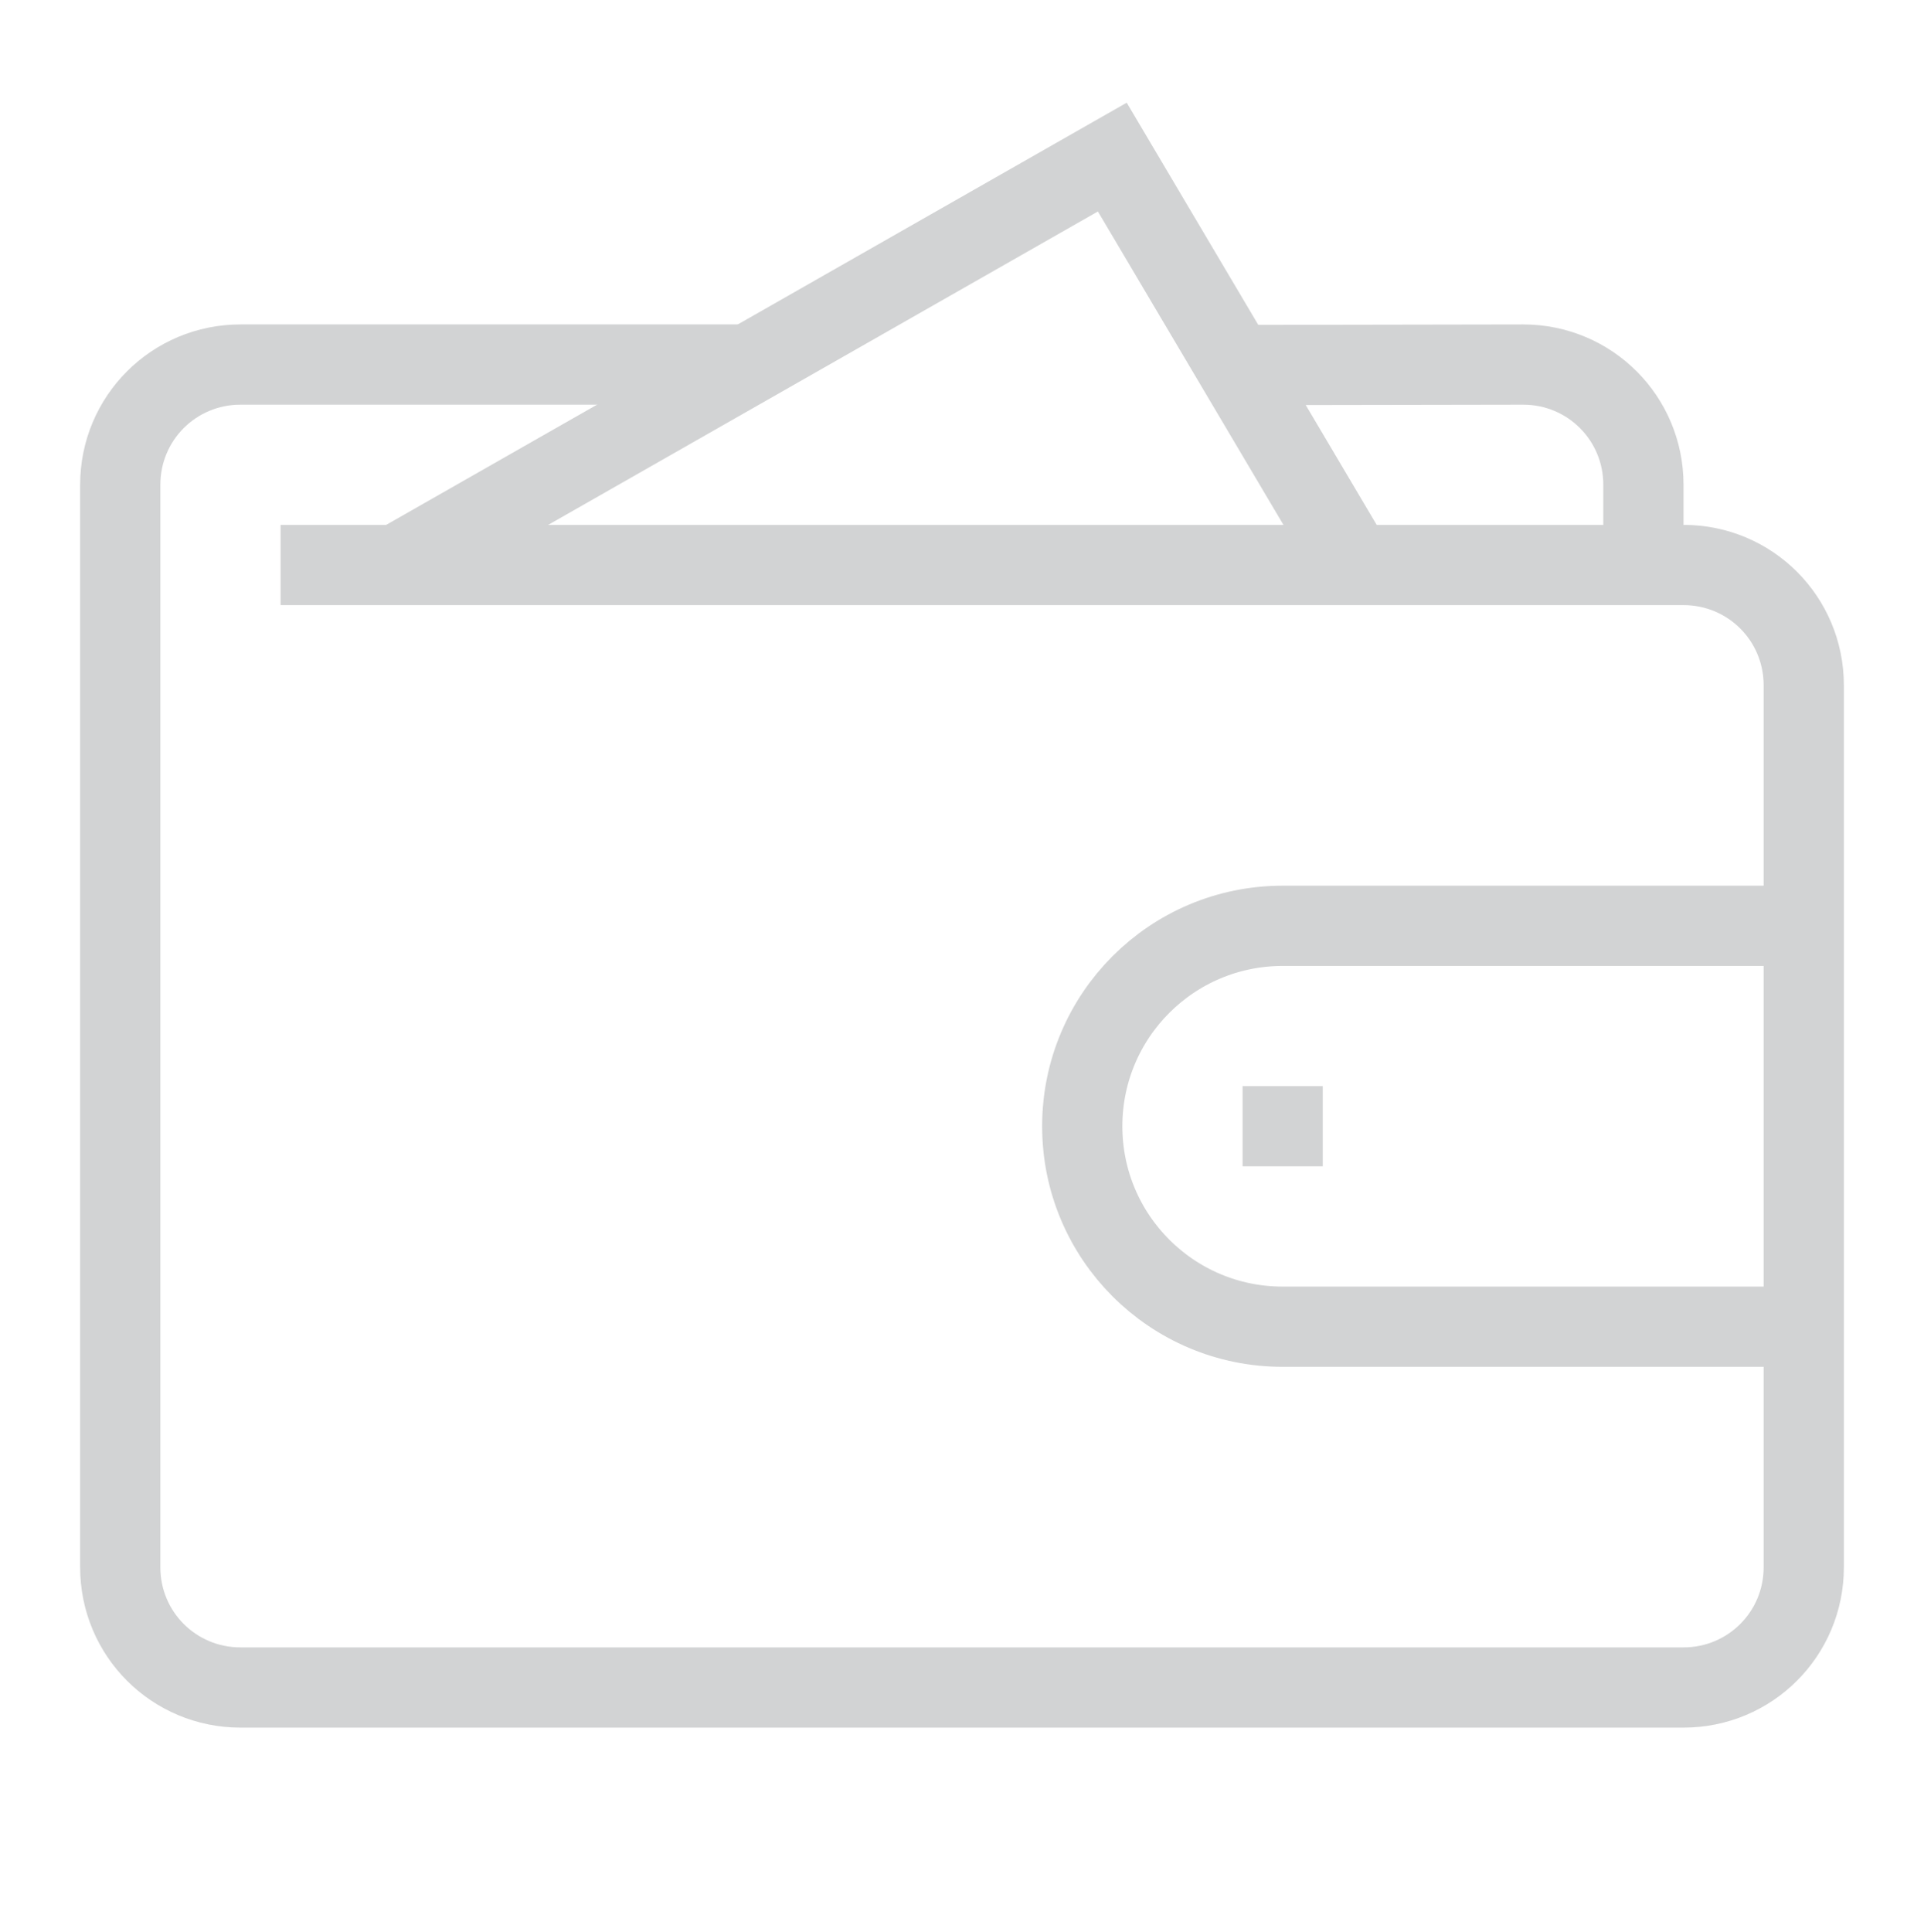 <svg width="257" height="258" viewBox="0 0 257 258" fill="none" xmlns="http://www.w3.org/2000/svg">
<g opacity="0.2">
<path d="M99.989 48.688H32.125C23.224 48.688 16.062 55.849 16.062 64.75V209.313C16.062 218.214 23.224 225.375 32.125 225.375H224.875C233.776 225.375 240.938 218.214 240.938 209.313V91.521C240.938 82.62 233.776 75.458 224.875 75.458H37.479" stroke="#1E2327" stroke-width="10.716" stroke-miterlimit="10"/>
<path d="M219.521 75.458V64.75C219.521 55.849 212.359 48.688 203.458 48.688L165.042 48.754" stroke="#1E2327" stroke-width="10.716" stroke-miterlimit="10"/>
<path d="M240.938 123.648H171.333C156.542 123.648 144.562 135.628 144.562 150.419C144.562 165.21 156.542 177.19 171.333 177.19H240.938" stroke="#1E2327" stroke-width="10.716" stroke-miterlimit="10"/>
<path d="M176.688 145.062H165.979V155.771H176.688V145.062Z" fill="#1E2327"/>
<path d="M180.837 75.458L148.578 20.98L53.006 75.458" stroke="#1E2327" stroke-width="10.716" stroke-miterlimit="10"/>
</g>
</svg>
